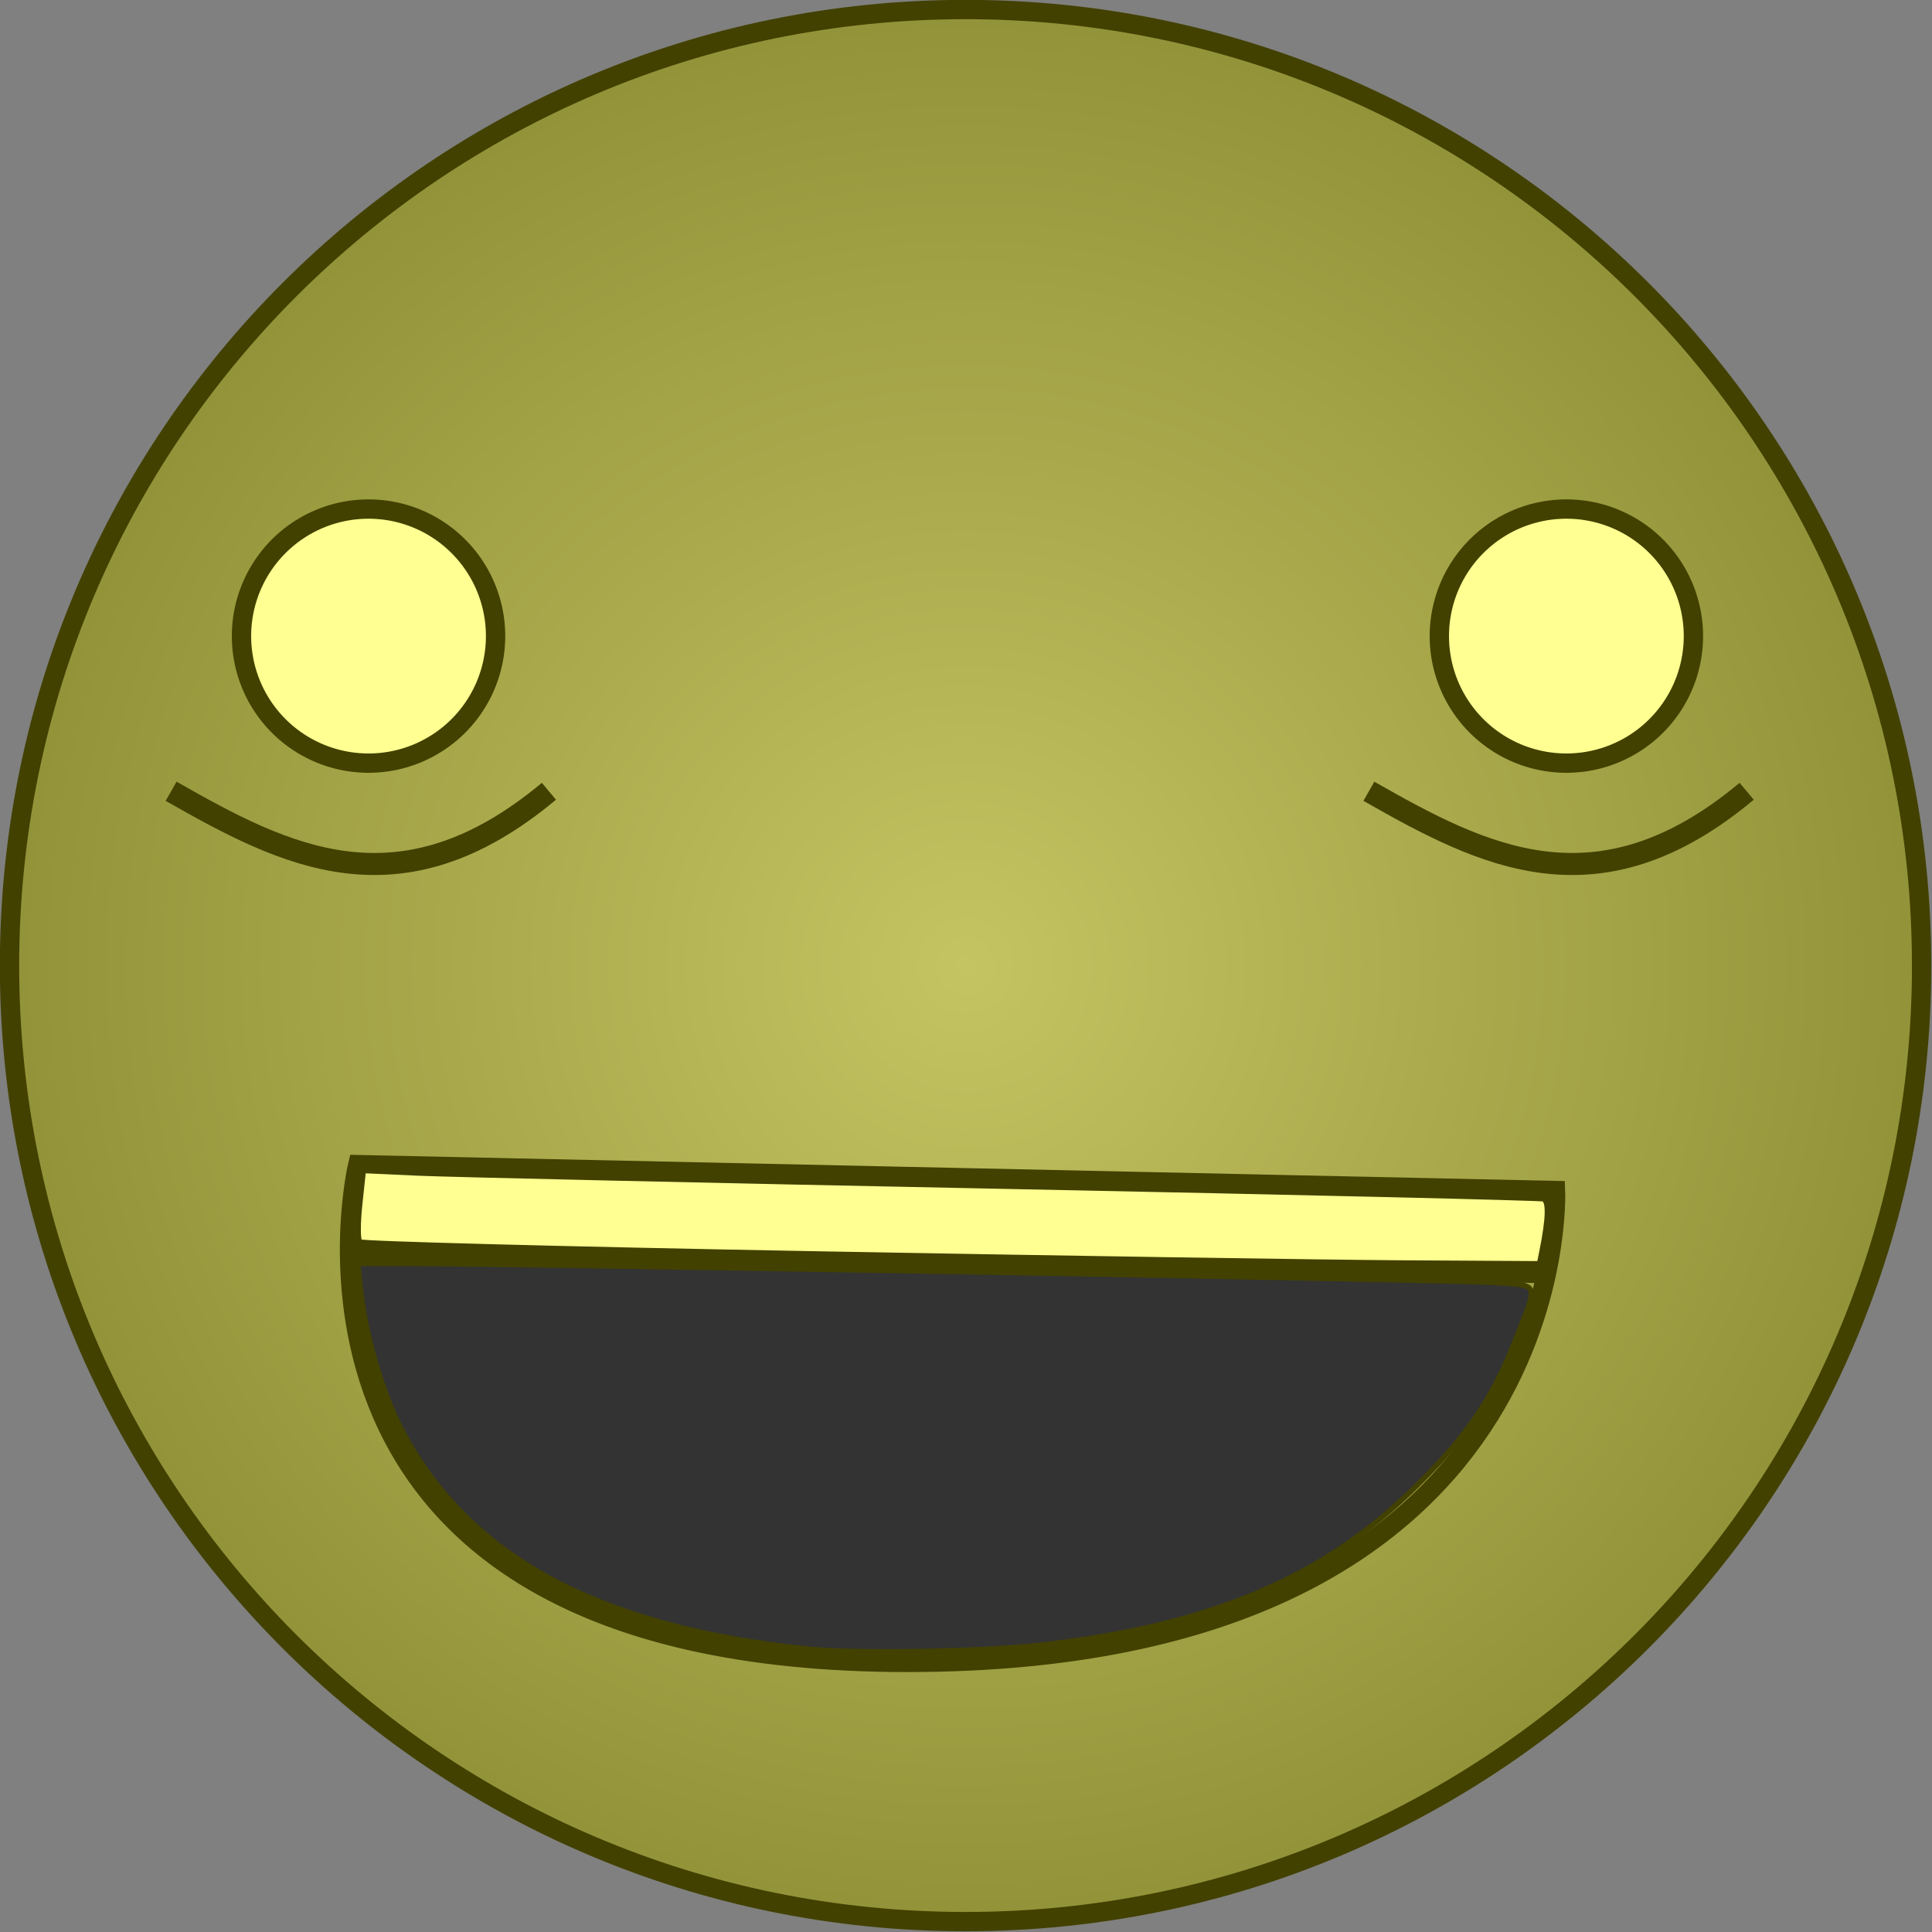 <?xml version="1.0" encoding="UTF-8" standalone="no"?>
<!-- Created with Inkscape (http://www.inkscape.org/) -->

<svg
   xmlns:dc="http://purl.org/dc/elements/1.1/"
   xmlns:cc="http://creativecommons.org/ns#"
   xmlns:rdf="http://www.w3.org/1999/02/22-rdf-syntax-ns#"
   xmlns:svg="http://www.w3.org/2000/svg"
   xmlns="http://www.w3.org/2000/svg"
   xmlns:xlink="http://www.w3.org/1999/xlink"
   xmlns:sodipodi="http://sodipodi.sourceforge.net/DTD/sodipodi-0.dtd"
   xmlns:inkscape="http://www.inkscape.org/namespaces/inkscape"
   width="100"
   height="100"
   id="svg2"
   version="1.1"
   inkscape:version="0.48.2 r9819"
   sodipodi:docname="clone.svg">
  <rect width="100%" height="100%" fill="#808080" stroke="none"/>
  <defs
     id="defs4">
    <linearGradient
       id="linearGradient3774">
      <stop
         style="stop-color:#c4c462;stop-opacity:1;"
         offset="0"
         id="stop3776" />
      <stop
         id="stop3784"
         offset="1"
         style="stop-color:#929239;stop-opacity:1;" />
    </linearGradient>
    <radialGradient
       inkscape:collect="always"
       xlink:href="#linearGradient3774"
       id="radialGradient3782"
       cx="50.187"
       cy="49.813"
       fx="50.187"
       fy="49.813"
       r="50.687"
       gradientUnits="userSpaceOnUse"
       spreadMethod="pad" />
  </defs>
  <sodipodi:namedview
     id="base"
     pagecolor="#ffffff"
     bordercolor="#666666"
     borderopacity="1.0"
     inkscape:pageopacity="0.0"
     inkscape:pageshadow="2"
     inkscape:zoom="4"
     inkscape:cx="29.745161"
     inkscape:cy="56.731419"
     inkscape:document-units="px"
     inkscape:current-layer="layer1"
     showgrid="false"
     inkscape:window-width="1247"
     inkscape:window-height="729"
     inkscape:window-x="0"
     inkscape:window-y="0"
     inkscape:window-maximized="0" />
  <g
     inkscape:label="Layer 1"
     inkscape:groupmode="layer"
     id="layer1"
     transform="translate(0,-952.362)">
    <path
       sodipodi:type="arc"
       style="fill:url(#radialGradient3782);fill-rule:evenodd;stroke:#424100;stroke-width:1.014;stroke-linecap:butt;stroke-linejoin:miter;stroke-opacity:1;fill-opacity:1;stroke-miterlimit:4;stroke-dasharray:none"
       id="path2985"
       sodipodi:cx="50.187309"
       sodipodi:cy="49.812691"
       sodipodi:rx="50.187309"
       sodipodi:ry="50.187309"
       d="M 100.375,49.813 C 100.375,77.53 77.905,100 50.187,100 22.47,100 0,77.53 0,49.813 0,22.095 22.47,-0.375 50.187,-0.375 c 27.718,0 50.187,22.47 50.187,50.187 z"
       transform="matrix(0.986,0,0,0.986,0.493,953.225)"
       inkscape:export-filename="/Users/jgary/fun/cloney/assets/images/clone.png"
       inkscape:export-xdpi="26.999897"
       inkscape:export-ydpi="26.999897" />
    <path
       style="fill:none;stroke:#424100;stroke-width:1.141px;stroke-linecap:butt;stroke-linejoin:miter;stroke-opacity:1"
       d="m 8.857,993.318 c 5.895,3.356 11.838,6.449 19.555,0"
       id="path3813"
       inkscape:connector-curvature="0"
       sodipodi:nodetypes="cc" />
    <path
       sodipodi:nodetypes="cc"
       inkscape:connector-curvature="0"
       id="path3815"
       d="m 70.853,993.318 c 5.895,3.356 11.838,6.449 19.555,0"
       style="fill:none;stroke:#424100;stroke-width:1.141px;stroke-linecap:butt;stroke-linejoin:miter;stroke-opacity:1" />
    <path
       style="fill:none;stroke:#424100;stroke-width:1px;stroke-linecap:butt;stroke-linejoin:miter;stroke-opacity:1"
       d="m 18.518,1012.642 c 0,0 -6.173,25.765 28.448,25.765 34.621,0 33.548,-24.423 33.548,-24.423 z"
       id="path4445"
       inkscape:connector-curvature="0" />
    <path
       style="fill:none;stroke:#424100;stroke-width:1px;stroke-linecap:butt;stroke-linejoin:miter;stroke-opacity:1"
       d="m 18.25,64.842 61.728,1.074"
       id="path4447"
       inkscape:connector-curvature="0"
       transform="translate(0,952.362)" />
    <path
       style="fill:#333333;fill-opacity:1;stroke:#424100;stroke-width:0.268;stroke-miterlimit:4;stroke-opacity:1;stroke-dasharray:none"
       d="M 41.849,85.354 C 30.894,84.238 24.072,80.512 20.679,73.79 19.755,71.961 18.894,68.968 18.671,66.816 l -0.146,-1.409 2.202,-0.006 c 5.143,-0.014 54.462,0.84 56.492,0.978 2.54,0.173 2.433,-0.101 1.196,3.04 -1.184,3.008 -2.466,4.885 -5.137,7.528 -4.756,4.705 -10.536,7.165 -19.225,8.181 -3.099,0.363 -9.664,0.484 -12.203,0.225 z"
       id="path4467"
       inkscape:connector-curvature="0"
       transform="translate(0,952.362)" />
  </g>
  <g
     inkscape:groupmode="layer"
     id="layer2"
     inkscape:label="face">
    <path
       sodipodi:type="arc"
       style="fill:#ffff92;fill-opacity:1;stroke:#424100;stroke-width:1;stroke-miterlimit:4;stroke-opacity:1;stroke-dasharray:none"
       id="path3787"
       sodipodi:cx="28.582611"
       sodipodi:cy="31.965334"
       sodipodi:rx="6.5753427"
       sodipodi:ry="6.5753427"
       d="m 35.158,31.965 a 6.575,6.575 0 1 1 -13.151,0 6.575,6.575 0 1 1 13.151,0 z"
       transform="translate(-9.507,0.959)" />
    <path
       transform="translate(52.493,0.959)"
       d="m 35.158,31.965 a 6.575,6.575 0 1 1 -13.151,0 6.575,6.575 0 1 1 13.151,0 z"
       sodipodi:ry="6.5753427"
       sodipodi:rx="6.5753427"
       sodipodi:cy="31.965334"
       sodipodi:cx="28.582611"
       id="path3811"
       style="fill:#ffff92;fill-opacity:1;stroke:#424100;stroke-width:1;stroke-miterlimit:4;stroke-opacity:1;stroke-dasharray:none"
       sodipodi:type="arc" />
    <path
       style="fill:#ffff92;fill-opacity:1;stroke:#424100;stroke-width:0.268;stroke-miterlimit:4;stroke-opacity:1;stroke-dasharray:none"
       d="M 42.072,64.895 C 29.279,64.66 18.727,64.382 18.623,64.278 c -0.104,-0.104 -0.104,-0.976 -0.001,-1.938 l 0.187,-1.749 2.865,0.131 c 1.575,0.072 15.244,0.379 30.374,0.682 15.13,0.303 27.653,0.597 27.83,0.653 0.302,0.096 0.277,1.002 -0.075,2.747 l -0.122,0.604 -7.174,-0.042 C 68.56,65.341 54.865,65.13 42.072,64.895 z"
       id="path4463"
       inkscape:connector-curvature="0" />
  </g>
</svg>
